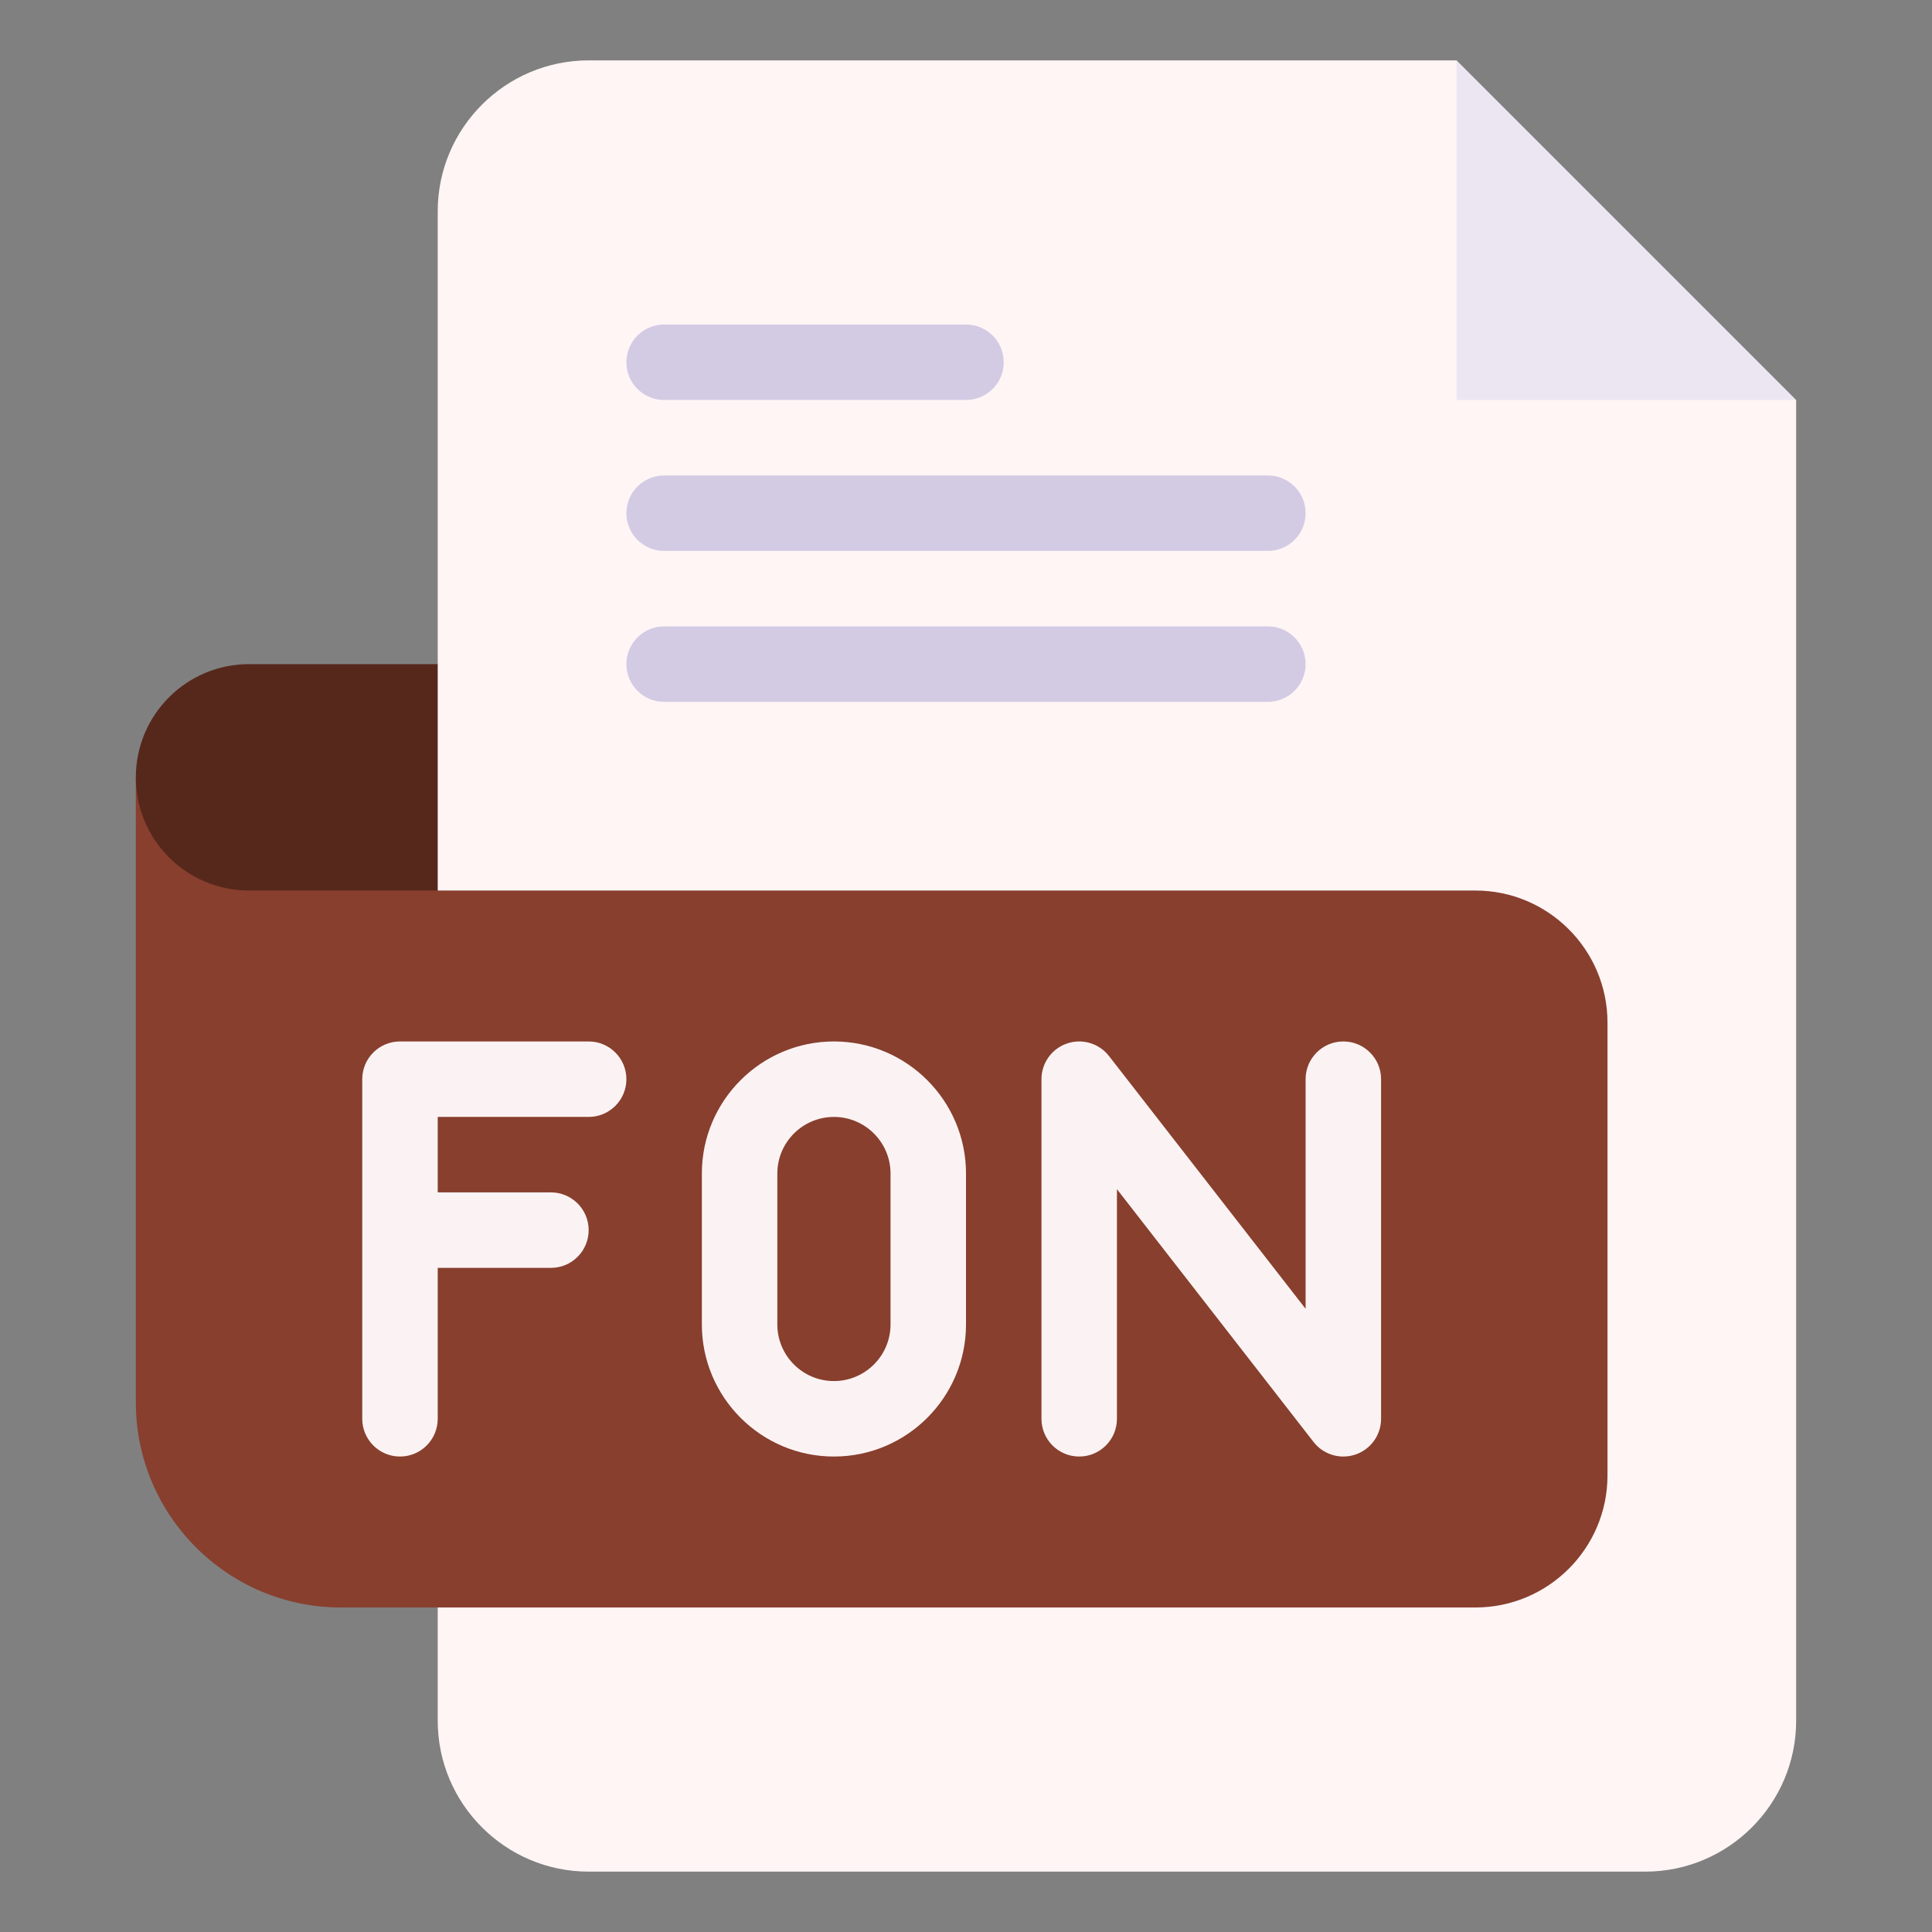 <svg enable-background="new 0 0 512 512" height="512" viewBox="0 0 512 512" width="512" xmlns="http://www.w3.org/2000/svg"><rect x="0" y="0" width="512" height="512" fill="#808080" stroke="none"/><g id="_x31_5_x2C__fon_x2C__file_type_x2C__file_format_x2C__file_extension_x2C__document"><g id="XMLID_2198_"><g id="XMLID_2209_"><path id="XMLID_1915_" d="m386 16h-20-210c-22.056 0-40 17.944-40 40v120l-10 30 10 30v220c0 22.056 17.944 40 40 40h280c22.056 0 40-17.944 40-40v-330-20l-70-20z" fill="#fff5f5"/><path id="XMLID_1914_" d="m386 106h90l-90-90z" fill="#ece6f2"/><g id="XMLID_2226_"><g id="XMLID_221_"><path id="XMLID_222_" d="m256 106h-80c-5.523 0-10-4.477-10-10s4.477-10 10-10h80c5.523 0 10 4.477 10 10s-4.477 10-10 10z" fill="#d3cbe4"/></g></g><g id="XMLID_2221_"><g id="XMLID_218_"><path id="XMLID_219_" d="m336 146h-160c-5.523 0-10-4.477-10-10s4.477-10 10-10h160c5.522 0 10 4.477 10 10s-4.478 10-10 10z" fill="#d3cbe4"/></g></g><g id="XMLID_2216_"><g id="XMLID_215_"><path id="XMLID_216_" d="m336 186h-160c-5.523 0-10-4.477-10-10s4.477-10 10-10h160c5.522 0 10 4.477 10 10s-4.478 10-10 10z" fill="#d3cbe4"/></g></g><path id="XMLID_1910_" d="m391 236h-275l-80-30v165.667c0 29.959 24.374 54.333 54.334 54.333h300.667c19.299 0 35-15.701 35-35v-120c-.001-19.299-15.702-35-35.001-35z" fill="#883f2e"/><path id="XMLID_1909_" d="m116 236h-50c-16.569 0-30-13.431-30-30 0-16.569 13.431-30 30-30h50z" fill="#56281b"/></g><g id="XMLID_2201_" fill="#fbf3f3"><path id="XMLID_1841_" d="m156 275.997h-50c-5.523 0-10 4.478-10 10v90c0 5.522 4.477 10 10 10s10-4.478 10-10v-40h30c5.523 0 10-4.478 10-10s-4.477-10-10-10h-30v-20h40c5.523 0 10-4.478 10-10s-4.477-10-10-10z"/><path id="XMLID_1840_" d="m356 275.997c-5.523 0-10 4.478-10 10v60.854l-52.106-66.994c-2.622-3.372-7.098-4.704-11.139-3.319-4.041 1.387-6.755 5.187-6.755 9.459v90c0 5.522 4.478 10 10 10s10-4.478 10-10v-60.854l52.106 66.994c1.932 2.483 4.868 3.861 7.896 3.861 1.083 0 2.179-.177 3.243-.542 4.041-1.387 6.755-5.187 6.755-9.459v-90c0-5.522-4.478-10-10-10z"/><path id="XMLID_2204_" d="m221 275.997c-19.299 0-35 15.701-35 35v40c0 19.299 15.701 35 35 35s35-15.701 35-35v-40c0-19.299-15.701-35-35-35zm15 75c0 8.271-6.729 15-15 15s-15-6.729-15-15v-40c0-8.272 6.729-15 15-15s15 6.728 15 15z"/></g></g></g></svg>